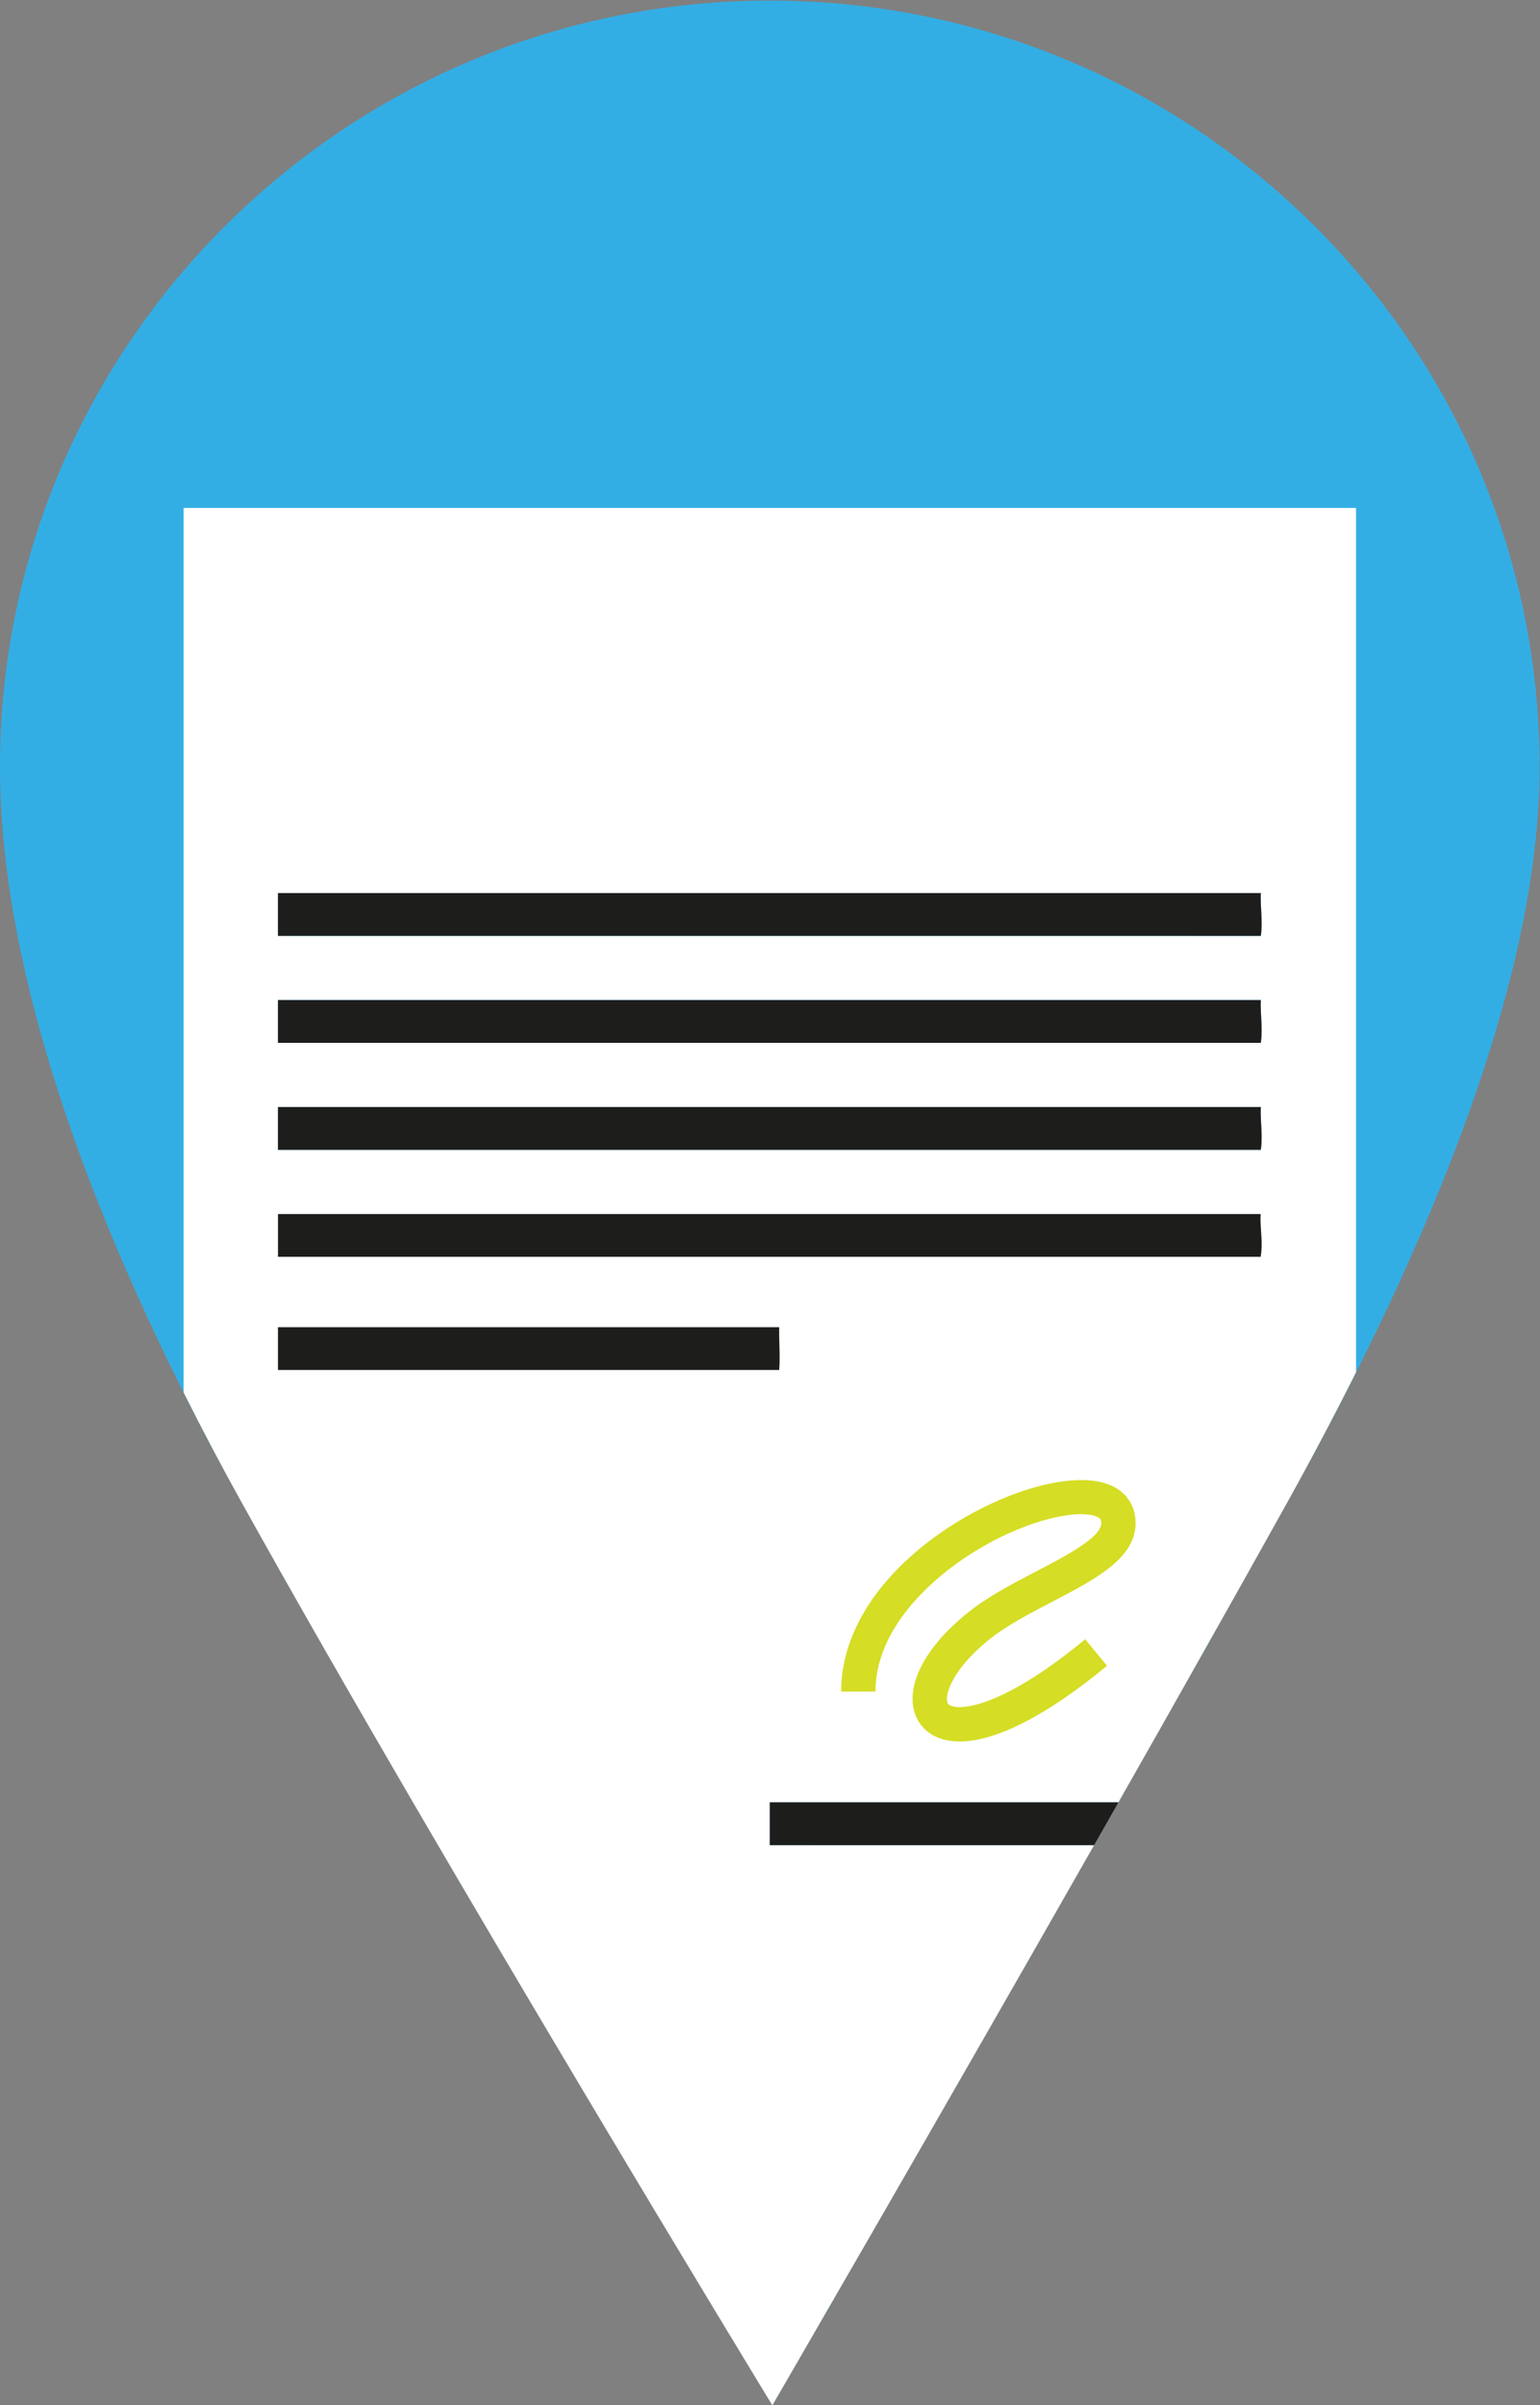 <?xml version="1.0" encoding="UTF-8" standalone="no"?>
<svg
   xmlns:dc="http://purl.org/dc/elements/1.1/"
   xmlns:cc="http://creativecommons.org/ns#"
   xmlns:rdf="http://www.w3.org/1999/02/22-rdf-syntax-ns#"
   xmlns:svg="http://www.w3.org/2000/svg"
   xmlns="http://www.w3.org/2000/svg"
   viewBox="0 0 119.583 186.667"
   height="186.667"
   width="119.583"
   xml:space="preserve"
   id="svg2"
   version="1.1"><rect x="0" y="0" width="119.583" height="186.667" fill="#808080" stroke="none"/><defs
     id="defs6"><clipPath
       id="clipPath18"
       clipPathUnits="userSpaceOnUse"><path
         id="path16"
         d="M 0,140 H 89.687 V 0 H 0 Z" /></clipPath></defs><g
     transform="matrix(1.333,0,0,-1.333,0,186.667)"
     id="g10"><g
       id="g12"><g
         clip-path="url(#clipPath18)"
         id="g14"><g
           transform="translate(44.844,140)"
           id="g20"><path
             id="path22"
             style="fill:#33aee5;fill-opacity:1;fill-rule:nonzero;stroke:none"
             d="m 0,0 c -24.727,0 -44.844,-20.017 -44.844,-44.622 0,-14.471 7.666,-31.289 14.096,-42.849 C -18.883,-108.797 0.148,-140 0.148,-140 c 0,0 17.971,30.958 29.975,52.528 9.768,17.551 14.72,31.968 14.72,42.85 C 44.843,-20.017 24.726,0 0,0" /></g><g
           transform="translate(16.193,75.583)"
           id="g24"><path
             id="path26"
             style="fill:#ffffff;fill-opacity:1;fill-rule:nonzero;stroke:none"
             d="m 0,0 h 57.251 c -0.04,-0.805 0.129,-1.636 0,-2.491 H 0 Z m 0,6.229 h 57.251 c -0.04,-0.805 0.129,-1.637 0,-2.492 H 0 Z m 0,6.228 h 57.251 c -0.04,-0.805 0.129,-1.636 0,-2.492 H 0 Z m 28.799,-88.04 c 0,0 9.143,15.752 18.743,32.612 H 28.65 v 2.491 h 20.308 c 0.709,1.246 1.416,2.493 2.121,3.737 l 1.409,2.492 c 2.185,3.865 4.316,7.657 6.285,11.196 1.454,2.612 2.788,5.145 4.028,7.617 V 34.878 H -5.5 V -16.61 c 1.141,-2.277 2.29,-4.443 3.403,-6.444 11.865,-21.326 30.896,-52.529 30.896,-52.529" /></g><g
           transform="translate(73.445,88.04)"
           id="g28"><path
             id="path30"
             style="fill:#1d1d1b;fill-opacity:1;fill-rule:nonzero;stroke:none"
             d="M 0,0 H -57.251 V -2.491 H 0 C 0.128,-1.636 -0.041,-0.805 0,0" /></g><g
           transform="translate(73.445,75.583)"
           id="g32"><path
             id="path34"
             style="fill:#1d1d1b;fill-opacity:1;fill-rule:nonzero;stroke:none"
             d="M 0,0 H -57.251 V -2.491 H 0 C 0.128,-1.636 -0.041,-0.805 0,0" /></g><g
           transform="translate(73.436,69.354)"
           id="g36"><path
             id="path38"
             style="fill:#1d1d1b;fill-opacity:1;fill-rule:nonzero;stroke:none"
             d="M 0,0 H -57.242 V -2.491 H 0 C 0.153,-1.636 -0.049,-0.804 0,0" /></g><g
           transform="translate(73.445,81.811)"
           id="g40"><path
             id="path42"
             style="fill:#1d1d1b;fill-opacity:1;fill-rule:nonzero;stroke:none"
             d="M 0,0 H -57.251 V -2.492 H 0 C 0.128,-1.636 -0.041,-0.805 0,0" /></g><g
           transform="translate(45.391,62.765)"
           id="g44"><path
             id="path46"
             style="fill:#1d1d1b;fill-opacity:1;fill-rule:nonzero;stroke:none"
             d="M 0,0 H -29.198 V -2.491 H 0 C 0.065,-1.636 -0.021,-0.805 0,0" /></g><g
           transform="translate(44.844,32.612)"
           id="g48"><path
             id="path50"
             style="fill:#1d1d1b;fill-opacity:1;fill-rule:nonzero;stroke:none"
             d="m 0,0 h 18.891 c 0.472,0.829 0.944,1.659 1.417,2.491 H 0 Z" /></g><g
           transform="translate(55.908,38.646)"
           id="g52"><path
             id="path54"
             style="fill:#d5dd24;fill-opacity:1;fill-rule:nonzero;stroke:none"
             d="m 0,0 c -0.447,0 -0.855,0.069 -1.22,0.208 -0.818,0.311 -1.363,0.981 -1.495,1.838 -0.253,1.635 0.96,3.691 3.243,5.501 1.15,0.911 2.572,1.651 3.947,2.367 1.679,0.875 3.769,1.963 3.769,2.791 0,0.2 -0.047,0.279 -0.22,0.364 C 6.865,13.641 2.936,12.754 -0.585,10.06 -2.201,8.824 -4.91,6.252 -4.91,2.906 h -2 c 0,3.117 1.814,6.222 5.11,8.742 3.725,2.85 8.529,4.293 10.71,3.214 0.86,-0.425 1.334,-1.191 1.334,-2.157 C 10.244,10.664 7.89,9.438 5.398,8.14 4.106,7.467 2.771,6.772 1.771,5.979 -0.236,4.39 -0.83,2.938 -0.739,2.351 -0.715,2.201 -0.66,2.134 -0.508,2.077 0.287,1.775 2.827,2.25 7.308,5.951 L 8.581,4.409 C 5.085,1.521 2.105,0 0,0" /></g></g></g></g></svg>